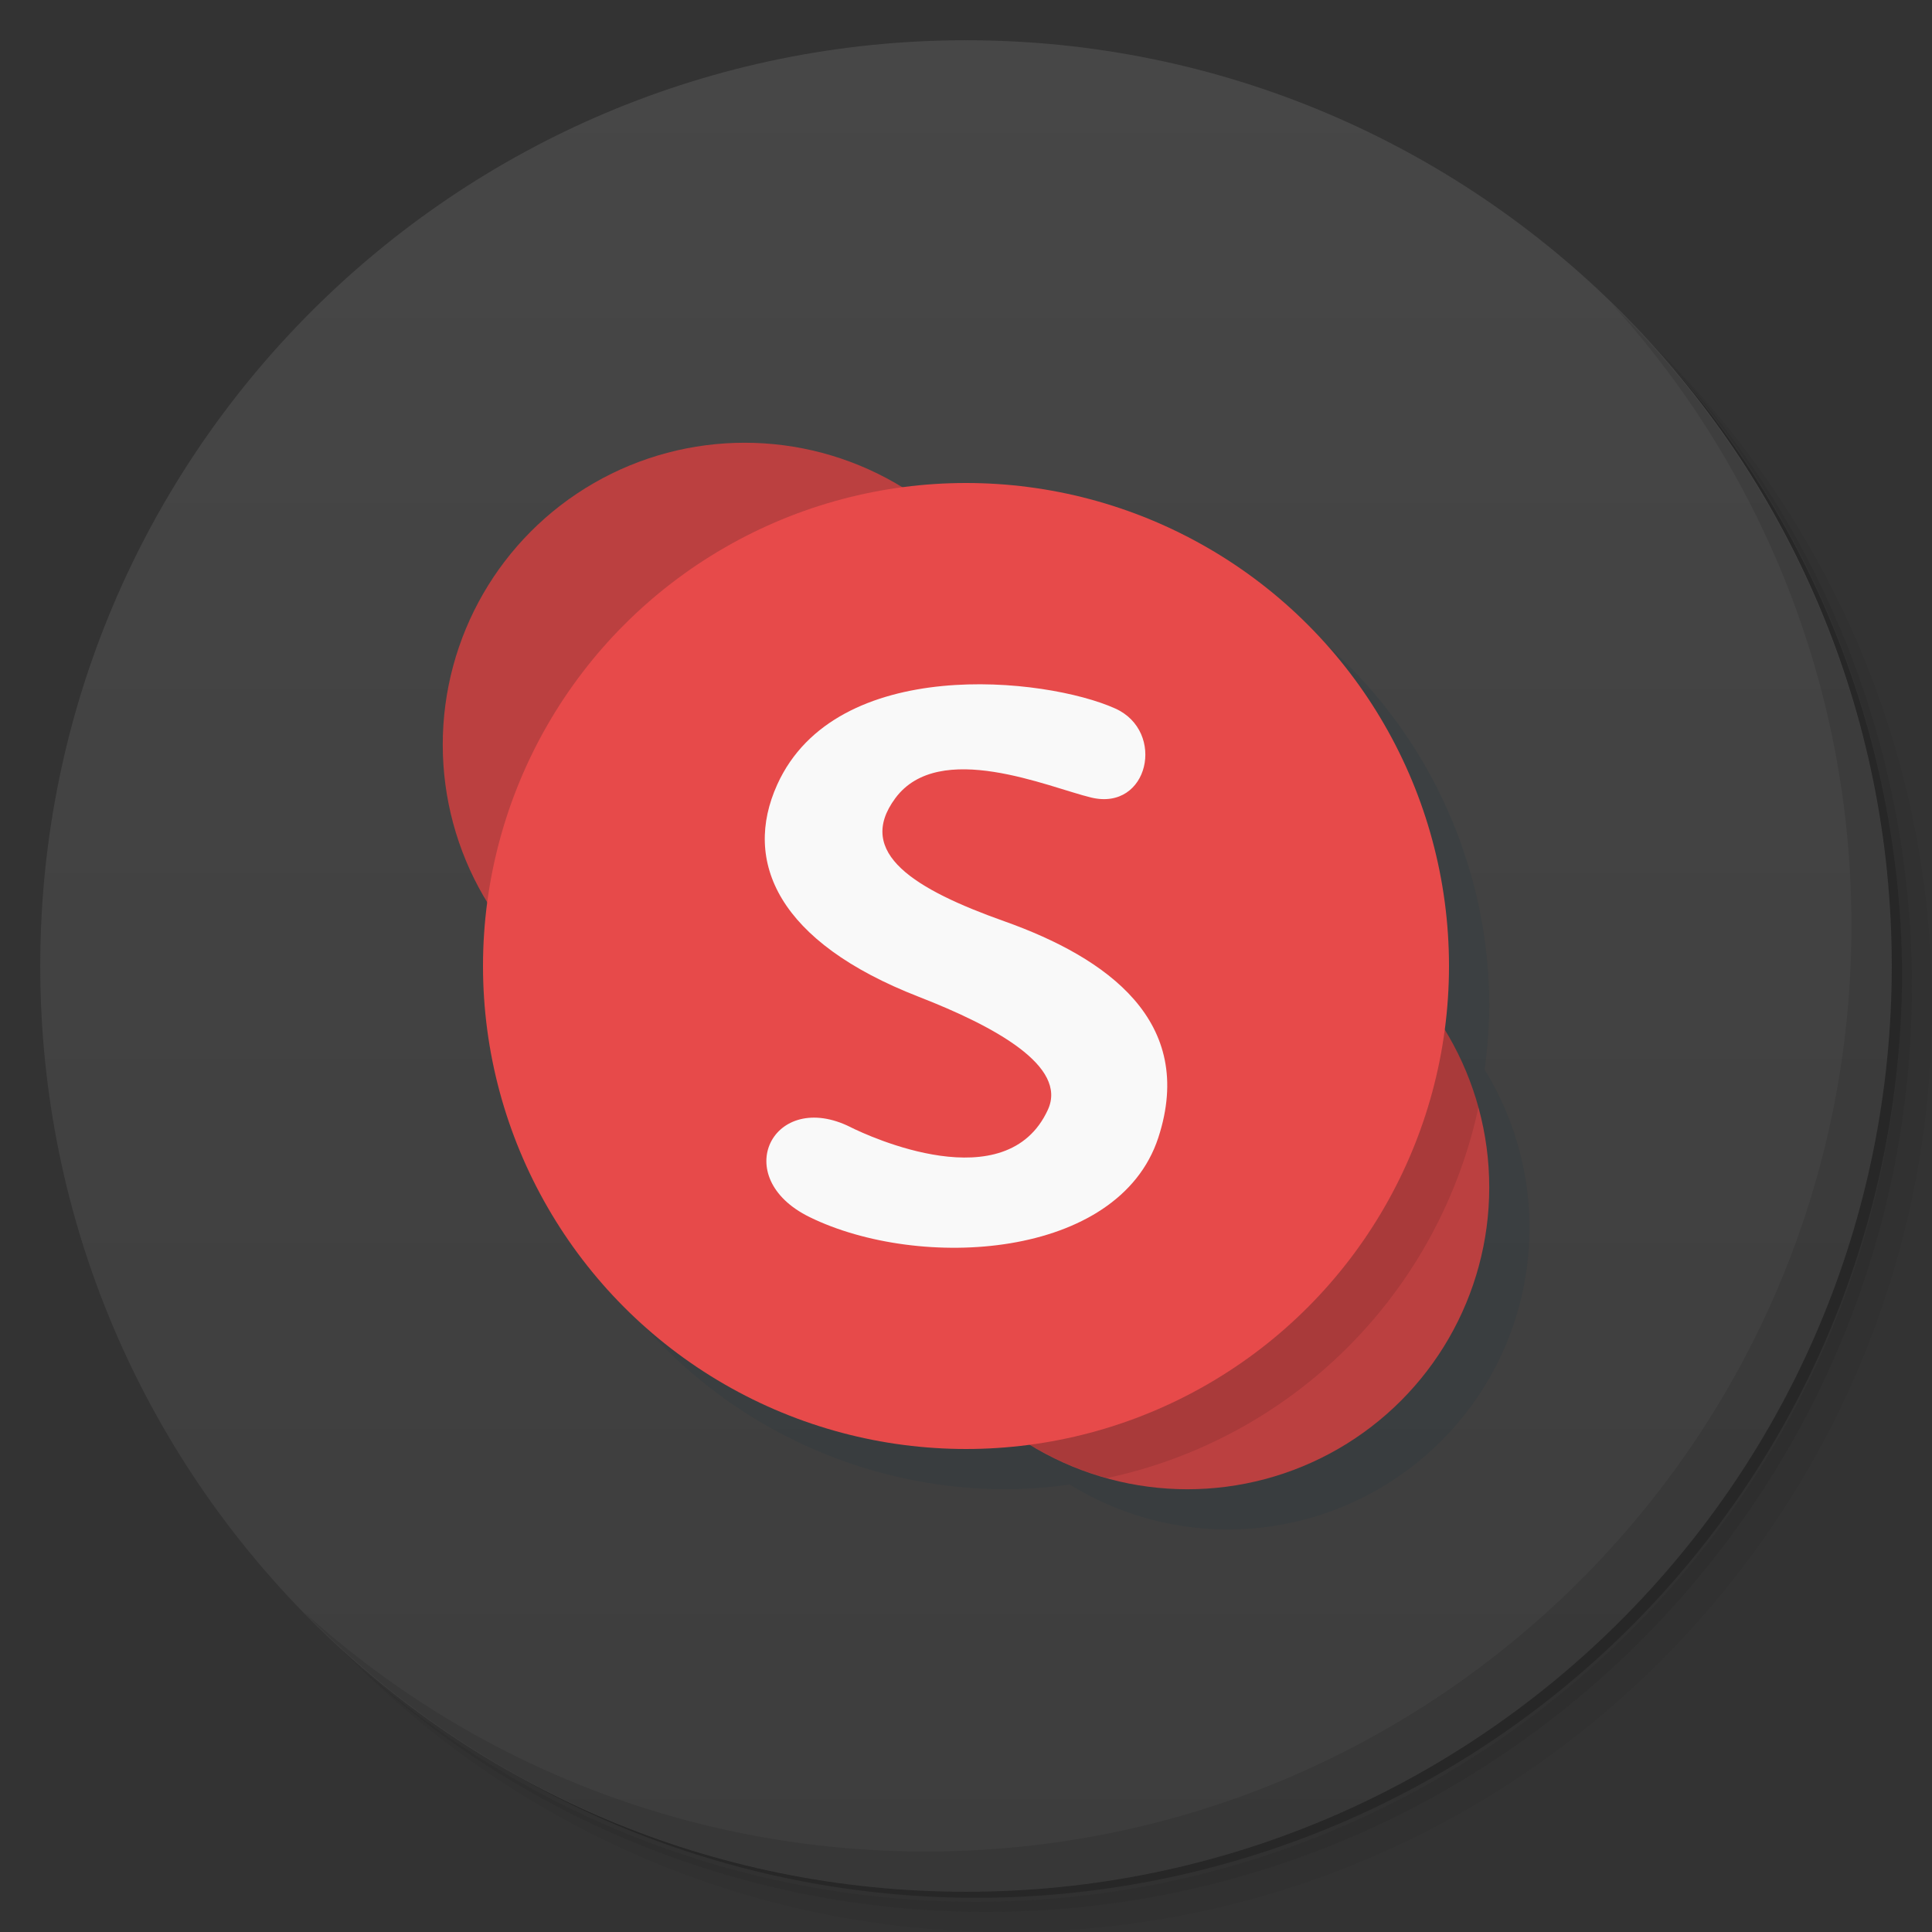 <svg version="1.1" viewBox="0 0 48 48" xmlns="http://www.w3.org/2000/svg">
 <rect x="0" y="0" width="48" height="48" fill="#333333" stroke="none"/>
 <defs>
  <linearGradient id="linearGradient3764" x1="1" x2="47" gradientTransform="matrix(0 -1 1 0 -1.5e-6 48)" gradientUnits="userSpaceOnUse">
   <stop style="stop-color:#3d3d3d" offset="0"/>
   <stop style="stop-color:#474747" offset="1"/>
  </linearGradient>
 </defs>
 <path d="m36.31 5c5.859 4.062 9.688 10.831 9.688 18.5 0 12.426-10.07 22.5-22.5 22.5-7.669 0-14.438-3.828-18.5-9.688 1.037 1.822 2.306 3.499 3.781 4.969 4.085 3.712 9.514 5.969 15.469 5.969 12.703 0 23-10.298 23-23 0-5.954-2.256-11.384-5.969-15.469-1.469-1.475-3.147-2.744-4.969-3.781zm4.969 3.781c3.854 4.113 6.219 9.637 6.219 15.719 0 12.703-10.297 23-23 23-6.081 0-11.606-2.364-15.719-6.219 4.16 4.144 9.883 6.719 16.219 6.719 12.703 0 23-10.298 23-23 0-6.335-2.575-12.06-6.719-16.219z" style="opacity:.05"/>
 <path d="m41.28 8.781c3.712 4.085 5.969 9.514 5.969 15.469 0 12.703-10.297 23-23 23-5.954 0-11.384-2.256-15.469-5.969 4.113 3.854 9.637 6.219 15.719 6.219 12.703 0 23-10.298 23-23 0-6.081-2.364-11.606-6.219-15.719z" style="opacity:.1"/>
 <path d="m31.25 2.375c8.615 3.154 14.75 11.417 14.75 21.13 0 12.426-10.07 22.5-22.5 22.5-9.708 0-17.971-6.135-21.12-14.75a23 23 0 0 0 44.875-7 23 23 0 0 0-16-21.875z" style="opacity:.2"/>
 <path d="m24 1c12.703 0 23 10.297 23 23s-10.297 23-23 23-23-10.297-23-23 10.297-23 23-23z" style="fill:url(#linearGradient3764)"/>
 <path d="m40.03 7.531c3.712 4.084 5.969 9.514 5.969 15.469 0 12.703-10.297 23-23 23-5.954 0-11.384-2.256-15.469-5.969 4.178 4.291 10.01 6.969 16.469 6.969 12.703 0 23-10.298 23-23 0-6.462-2.677-12.291-6.969-16.469z" style="opacity:.1"/>
 <path d="M 19.5,12 A 7.5,7.5 0 0 0 12,19.5 7.5,7.5 0 0 0 13.117,23.426 12,12 0 0 0 13,25 12,12 0 0 0 25,37 12,12 0 0 0 26.578,36.883 7.5,7.5 0 0 0 30.5,38 7.5,7.5 0 0 0 38,30.5 7.5,7.5 0 0 0 36.883,26.574 12,12 0 0 0 37,25 12,12 0 0 0 25,13 12,12 0 0 0 23.422,13.117 7.5,7.5 0 0 0 19.5,12 Z" style="fill:#002a3d;opacity:.1"/>
 <circle cx="18.5" cy="18.5" r="7.5" style="fill:#bb4040"/>
 <circle cx="29.5" cy="29.5" r="7.5" style="fill:#bb4040"/>
 <path d="m29.5 22a7.5 7.5 0 0 0-7.5 7.5 7.5 7.5 0 0 0 5.506 7.221 12 12 0 0 0 9.225-9.211 7.5 7.5 0 0 0-7.231-5.51z" style="opacity:.1"/>
 <circle cx="24" cy="24" r="12" style="fill:#e74a4a"/>
 <path d="m21.135 28.005c-1.921-0.962-3.049 1.242-1.017 2.235 2.732 1.335 7.669 1.053 8.66-1.976 0.944-2.889-1.27-4.466-3.828-5.376-2.203-0.783-3.718-1.691-2.706-3.057 1.088-1.469 3.815-0.268 4.867-0.016 1.431 0.343 1.86-1.644 0.598-2.212-1.73-0.779-6.937-1.341-8.399 1.89-0.867 1.915 0.022 3.912 3.514 5.271 1.904 0.741 3.704 1.729 3.211 2.806-1.031 2.253-4.468 0.652-4.899 0.436z" style="fill:#f9f9f9;stroke-width:1.004"/>
</svg>
